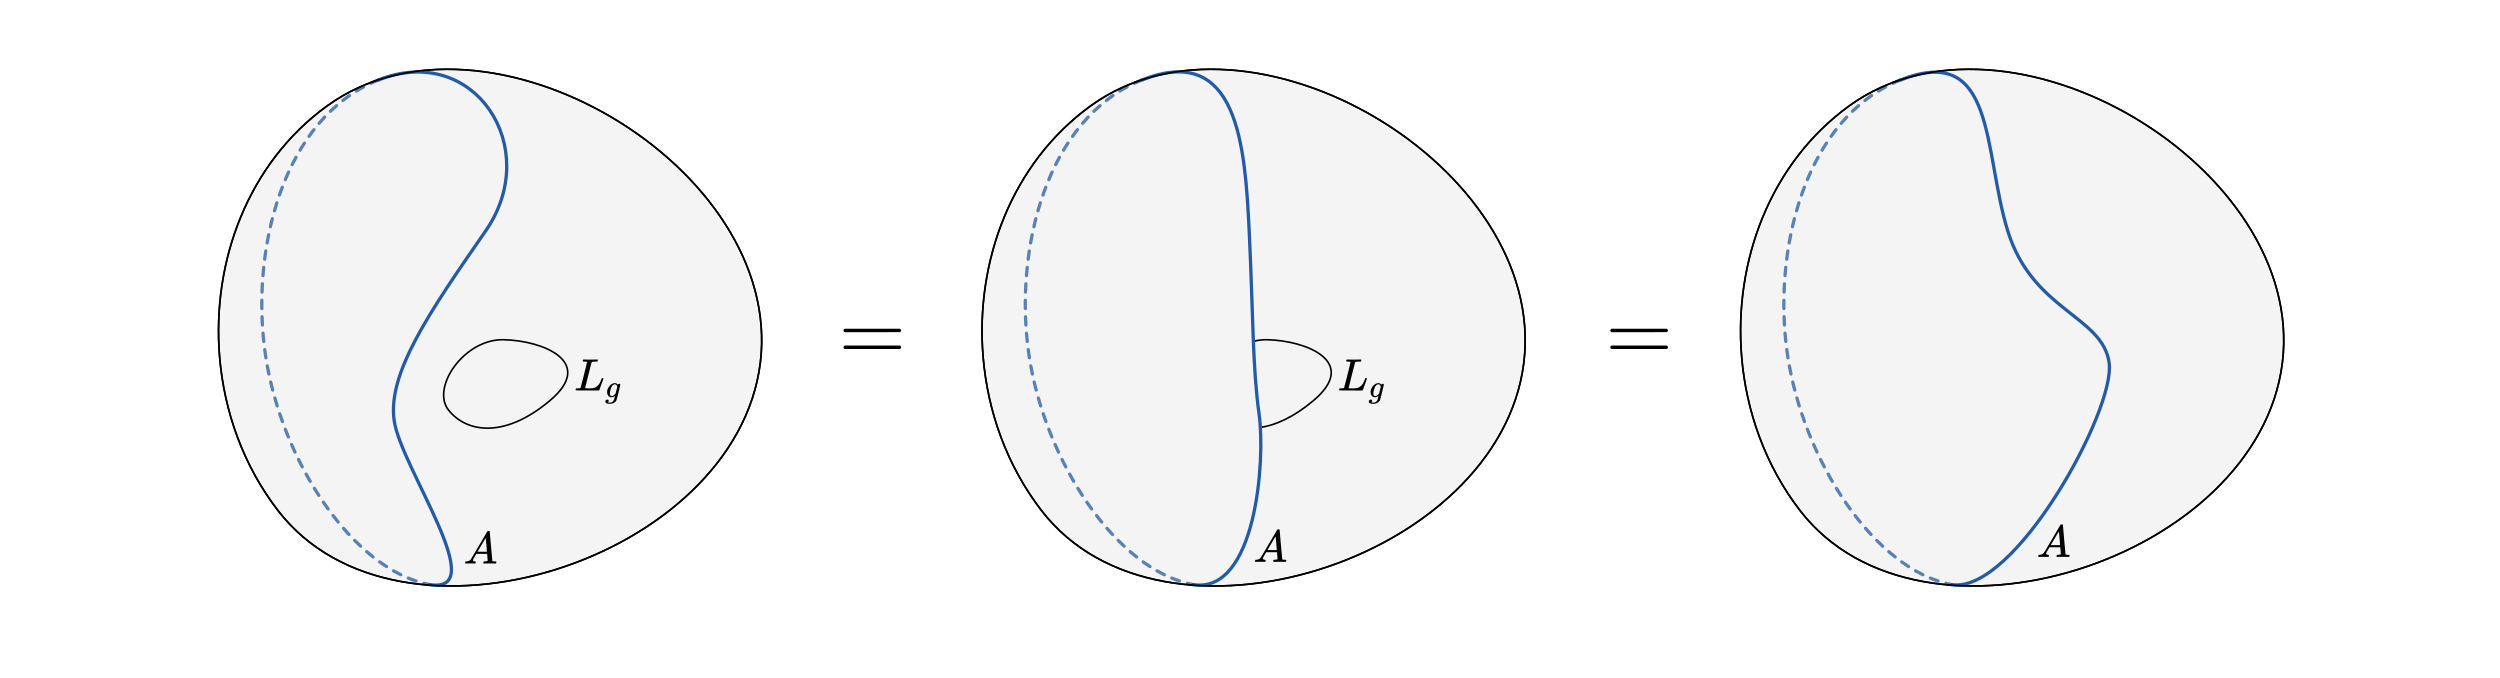 <svg width="1516" height="411" viewBox="0 0 1516 411" fill="none" xmlns="http://www.w3.org/2000/svg">
<path d="M229.514 48.5C171.514 71.5 151.514 152 161.014 215.5C170.514 279 213.514 345.5 260.514 354.5" stroke="#235BA4" stroke-width="2" stroke-linecap="round" stroke-dasharray="5 5"/>
<path d="M168.581 309.613C242.036 404.895 445.983 339.691 461.026 220.241C461.035 220.164 461.045 220.086 461.055 220.009C461.067 219.905 461.08 219.802 461.093 219.698C475.4 101.379 294.907 -5.68 198.406 64.186C150.46 98.897 128.383 158.396 133.149 216.172C135.907 249.609 147.655 282.468 168.581 309.613Z" fill="#D9D9D9" fill-opacity="0.3"/>
<path d="M461.026 220.241C445.983 339.691 242.036 404.895 168.581 309.613C147.655 282.468 135.907 249.609 133.149 216.172C128.383 158.396 150.46 98.897 198.406 64.186C294.907 -5.68 475.4 101.379 461.093 219.698M461.026 220.241C461.048 220.06 461.071 219.879 461.093 219.698M461.026 220.241L461.093 219.698" stroke="black"/>
<path d="M260.514 354.5C298.514 360.5 243.014 283.5 239.014 255C235.014 226.5 259.514 190.5 294.514 140C329.514 89.5 287.514 25.5 229.514 48.5" stroke="#235BA4" stroke-width="2" stroke-linecap="round"/>
<path d="M461.026 220.241C445.983 339.691 242.036 404.895 168.581 309.613C147.655 282.468 135.907 249.609 133.149 216.172C128.383 158.396 150.46 98.897 198.406 64.186C294.907 -5.68 475.4 101.379 461.093 219.698M461.026 220.241C461.048 220.06 461.071 219.879 461.093 219.698M461.026 220.241L461.093 219.698" stroke="black"/>
<path d="M271.878 248.507C261.378 235.007 281.378 205.506 305.378 206.006C329.378 206.506 361.378 219.506 333.378 243.006C305.378 266.506 282.378 262.007 271.878 248.507Z" stroke="black"/>
<path d="M286.778 339.678C286.778 340.119 287.2 340.376 288.044 340.449C288.375 340.449 288.54 340.55 288.54 340.752C288.54 340.77 288.521 340.89 288.485 341.11C288.43 341.367 288.375 341.532 288.32 341.606C288.264 341.679 288.145 341.716 287.962 341.716C287.925 341.716 287.815 341.716 287.631 341.716C287.448 341.716 287.135 341.707 286.695 341.688C286.254 341.67 285.667 341.661 284.933 341.661C283.629 341.661 282.794 341.679 282.427 341.716H282.207C282.078 341.587 282.014 341.486 282.014 341.413C282.051 340.917 282.17 340.596 282.372 340.449H282.757C284.042 340.394 284.978 339.935 285.566 339.072C285.676 338.962 287.337 336.163 290.55 330.674C293.762 325.185 295.396 322.404 295.451 322.33C295.58 322.11 295.8 322 296.112 322H296.332H296.801C296.911 322.165 296.966 322.257 296.966 322.275L297.737 331.169C298.251 337.099 298.526 340.091 298.563 340.146C298.655 340.348 299.251 340.449 300.353 340.449C300.812 340.449 301.041 340.541 301.041 340.724C301.041 340.761 301.014 340.89 300.959 341.11C300.903 341.385 300.858 341.551 300.821 341.606C300.784 341.661 300.656 341.697 300.435 341.716C300.38 341.716 300.252 341.716 300.05 341.716C299.848 341.716 299.49 341.707 298.976 341.688C298.462 341.67 297.792 341.661 296.966 341.661C295.24 341.661 294.111 341.679 293.579 341.716H293.248C293.138 341.606 293.083 341.523 293.083 341.468C293.083 341.413 293.102 341.248 293.138 340.972C293.212 340.734 293.267 340.587 293.304 340.532L293.414 340.449H293.964C294.956 340.394 295.543 340.238 295.727 339.981L295.396 335.851H288.843L287.906 337.448C287.154 338.714 286.778 339.458 286.778 339.678ZM295.259 334.556C295.259 334.354 295.148 332.923 294.928 330.261C294.708 327.599 294.579 326.259 294.543 326.241L293.799 327.425C293.505 327.92 292.927 328.902 292.064 330.371L289.586 334.556L292.422 334.584C294.313 334.584 295.259 334.575 295.259 334.556Z" fill="black"/>
<path d="M354.403 219.265C353.78 219.265 353.45 219.228 353.413 219.155C353.395 219.118 353.386 219.045 353.386 218.935C353.386 218.495 353.487 218.193 353.688 218.028C353.725 218.009 353.862 218 354.101 218C355.091 218.055 356.255 218.083 357.593 218.083C360.178 218.083 361.662 218.055 362.047 218H362.377C362.487 218.11 362.542 218.193 362.542 218.248C362.542 218.303 362.524 218.467 362.487 218.742C362.396 219.017 362.313 219.192 362.24 219.265H361.195C359.93 219.283 359.188 219.366 358.968 219.512C358.839 219.586 358.711 219.842 358.583 220.282C358.454 220.722 357.84 223.142 356.74 227.542C356.447 228.733 356.136 229.998 355.806 231.336C355.476 232.674 355.228 233.683 355.063 234.361L354.816 235.351C354.816 235.424 354.898 235.461 355.063 235.461C355.228 235.461 355.769 235.479 356.686 235.516H357.153C357.74 235.516 358.207 235.507 358.555 235.488C358.904 235.47 359.353 235.406 359.903 235.296C360.453 235.186 360.911 235.021 361.278 234.801C361.644 234.581 362.047 234.269 362.487 233.866C362.927 233.463 363.312 232.958 363.642 232.354C363.936 231.804 364.211 231.19 364.467 230.511C364.724 229.833 364.88 229.448 364.935 229.356C365.026 229.301 365.182 229.274 365.402 229.274H365.76C365.87 229.439 365.925 229.54 365.925 229.576C365.925 229.613 365.741 230.154 365.375 231.199C365.008 232.244 364.605 233.343 364.165 234.498C363.725 235.653 363.486 236.331 363.45 236.533C363.413 236.625 363.376 236.68 363.34 236.698C363.303 236.716 363.157 236.744 362.9 236.781C362.643 236.817 362.249 236.826 361.717 236.808C361.516 236.808 360.819 236.808 359.628 236.808C358.436 236.808 357.3 236.799 356.218 236.781H351.324C349.784 236.781 349.014 236.689 349.014 236.506C349.014 236.377 349.032 236.249 349.069 236.121C349.16 235.772 349.252 235.58 349.344 235.543C349.417 235.525 349.555 235.516 349.756 235.516H349.921C350.416 235.516 350.966 235.488 351.571 235.433C351.828 235.378 352.002 235.268 352.093 235.103C352.148 235.03 352.808 232.482 354.073 227.459C355.338 222.436 355.971 219.787 355.971 219.512C355.971 219.384 355.448 219.302 354.403 219.265Z" fill="black"/>
<path d="M372.905 240.069C372.711 240.238 372.426 240.419 372.05 240.614C371.674 240.808 371.279 240.905 370.864 240.905C370.048 240.905 369.393 240.614 368.901 240.03C368.408 239.447 368.155 238.702 368.143 237.795C368.143 236.434 368.641 235.183 369.639 234.043C370.637 232.902 371.745 232.325 372.964 232.312C373.573 232.312 374.137 232.623 374.655 233.246L374.713 233.168C374.739 233.129 374.772 233.09 374.811 233.051C374.849 233.012 374.908 232.96 374.986 232.896C375.063 232.831 375.148 232.785 375.238 232.76C375.329 232.734 375.433 232.714 375.549 232.701C375.731 232.701 375.88 232.76 375.996 232.876C376.113 232.993 376.178 233.116 376.191 233.246C376.191 233.44 375.821 235.008 375.083 237.95C374.344 240.892 373.955 242.396 373.916 242.46C373.683 243.16 373.184 243.737 372.419 244.191C371.655 244.644 370.78 244.877 369.795 244.89C367.968 244.89 367.054 244.45 367.054 243.568C367.054 243.232 367.17 242.933 367.404 242.674C367.637 242.415 367.935 242.285 368.298 242.285C368.492 242.285 368.674 242.344 368.842 242.46C369.011 242.577 369.102 242.778 369.115 243.063C369.115 243.193 369.102 243.316 369.076 243.432C369.05 243.549 369.004 243.64 368.94 243.705C368.875 243.769 368.823 243.834 368.784 243.899C368.745 243.964 368.7 244.016 368.648 244.055L368.609 244.093H368.629C368.758 244.132 369.147 244.152 369.795 244.152C370.287 244.152 370.676 244.074 370.961 243.918C371.259 243.776 371.538 243.562 371.797 243.277C372.057 242.992 372.238 242.687 372.342 242.363C372.419 242.117 372.523 241.715 372.653 241.158C372.821 240.536 372.905 240.173 372.905 240.069ZM374.325 234.529L374.247 234.315C374.208 234.172 374.176 234.075 374.15 234.023C374.124 233.971 374.085 233.881 374.033 233.751C373.981 233.621 373.916 233.531 373.839 233.479C373.761 233.427 373.677 233.356 373.586 233.265C373.495 233.174 373.378 233.116 373.236 233.09C373.093 233.064 372.951 233.045 372.808 233.032C372.238 233.032 371.687 233.375 371.156 234.062C370.767 234.568 370.443 235.339 370.184 236.376C369.925 237.412 369.795 238.164 369.795 238.631C369.795 239.654 370.197 240.166 371 240.166C371.726 240.166 372.439 239.713 373.139 238.806L373.294 238.611L374.325 234.529Z" fill="black"/>
<path d="M511.514 200.404C511.514 199.949 511.759 199.599 512.249 199.354H545.712C546.237 199.634 546.5 199.984 546.5 200.404C546.5 200.79 546.255 201.122 545.765 201.403L529.059 201.455H512.354C511.794 201.28 511.514 200.93 511.514 200.404ZM511.514 210.596C511.514 210.07 511.794 209.72 512.354 209.545H545.765C546.255 209.895 546.5 210.245 546.5 210.596C546.5 211.051 546.237 211.401 545.712 211.646H512.249C511.759 211.401 511.514 211.051 511.514 210.596Z" fill="black"/>
<path d="M692.5 48.5C634.5 71.5 614.5 152 624 215.5C633.5 279 676.5 345.5 723.5 354.5" stroke="#235BA4" stroke-width="2" stroke-linecap="round" stroke-dasharray="5 5"/>
<path d="M631.567 309.613C705.022 404.895 908.97 339.691 924.012 220.241C924.022 220.164 924.031 220.086 924.041 220.009C924.054 219.905 924.066 219.802 924.079 219.698C938.386 101.379 757.894 -5.68 661.392 64.186C613.446 98.897 591.37 158.396 596.135 216.172C598.893 249.609 610.641 282.468 631.567 309.613Z" fill="#D9D9D9" fill-opacity="0.3"/>
<path d="M924.012 220.241C908.97 339.691 705.022 404.895 631.567 309.613C610.641 282.468 598.893 249.609 596.135 216.172C591.37 158.396 613.446 98.897 661.392 64.186C757.894 -5.68 938.386 101.379 924.079 219.698M924.012 220.241C924.035 220.06 924.057 219.879 924.079 219.698M924.012 220.241L924.079 219.698" stroke="black"/>
<path d="M764 259.248C773.506 257.906 784.485 252.976 796.364 243.006C824.364 219.506 792.364 206.506 768.364 206.006C765.541 205.947 762.774 206.304 760.105 207" stroke="black"/>
<path d="M723.5 354.5C761.5 360.5 767.5 279.5 763.5 251C759.5 222.5 760 192 757.5 140C755 88 750.5 25.5 692.5 48.5" stroke="#235BA4" stroke-width="2" stroke-linecap="round"/>
<path d="M924.012 220.241C908.97 339.691 705.022 404.895 631.567 309.613C610.641 282.468 598.893 249.609 596.135 216.172C591.37 158.396 613.446 98.897 661.392 64.186C757.894 -5.68 938.386 101.379 924.079 219.698M924.012 220.241C924.035 220.06 924.057 219.879 924.079 219.698M924.012 220.241L924.079 219.698" stroke="black"/>
<path d="M817.389 219.265C816.766 219.265 816.436 219.228 816.4 219.155C816.381 219.118 816.372 219.045 816.372 218.935C816.372 218.495 816.473 218.193 816.675 218.028C816.711 218.009 816.849 218 817.087 218C818.077 218.055 819.241 218.083 820.579 218.083C823.164 218.083 824.649 218.055 825.034 218H825.364C825.474 218.11 825.529 218.193 825.529 218.248C825.529 218.303 825.51 218.467 825.474 218.742C825.382 219.017 825.299 219.192 825.226 219.265H824.181C822.916 219.283 822.174 219.366 821.954 219.512C821.826 219.586 821.697 219.842 821.569 220.282C821.441 220.722 820.827 223.142 819.727 227.542C819.433 228.733 819.122 229.998 818.792 231.336C818.462 232.674 818.214 233.683 818.049 234.361L817.802 235.351C817.802 235.424 817.884 235.461 818.049 235.461C818.214 235.461 818.755 235.479 819.672 235.516H820.139C820.726 235.516 821.193 235.507 821.542 235.488C821.89 235.47 822.339 235.406 822.889 235.296C823.439 235.186 823.897 235.021 824.264 234.801C824.63 234.581 825.034 234.269 825.474 233.866C825.914 233.463 826.299 232.958 826.628 232.354C826.922 231.804 827.197 231.19 827.453 230.511C827.71 229.833 827.866 229.448 827.921 229.356C828.013 229.301 828.168 229.274 828.388 229.274H828.746C828.856 229.439 828.911 229.54 828.911 229.576C828.911 229.613 828.727 230.154 828.361 231.199C827.994 232.244 827.591 233.343 827.151 234.498C826.711 235.653 826.473 236.331 826.436 236.533C826.399 236.625 826.363 236.68 826.326 236.698C826.289 236.716 826.143 236.744 825.886 236.781C825.629 236.817 825.235 236.826 824.704 236.808C824.502 236.808 823.805 236.808 822.614 236.808C821.422 236.808 820.286 236.799 819.204 236.781H814.31C812.77 236.781 812 236.689 812 236.506C812 236.377 812.018 236.249 812.055 236.121C812.147 235.772 812.238 235.58 812.33 235.543C812.403 235.525 812.541 235.516 812.742 235.516H812.907C813.402 235.516 813.952 235.488 814.557 235.433C814.814 235.378 814.988 235.268 815.08 235.103C815.135 235.03 815.795 232.482 817.059 227.459C818.324 222.436 818.957 219.787 818.957 219.512C818.957 219.384 818.434 219.302 817.389 219.265Z" fill="black"/>
<path d="M835.892 240.069C835.697 240.238 835.412 240.419 835.036 240.614C834.661 240.808 834.265 240.905 833.85 240.905C833.034 240.905 832.38 240.614 831.887 240.03C831.395 239.447 831.142 238.702 831.129 237.795C831.129 236.434 831.628 235.183 832.626 234.043C833.624 232.902 834.732 232.325 835.95 232.312C836.559 232.312 837.123 232.623 837.641 233.246L837.7 233.168C837.726 233.129 837.758 233.09 837.797 233.051C837.836 233.012 837.894 232.96 837.972 232.896C838.05 232.831 838.134 232.785 838.225 232.76C838.315 232.734 838.419 232.714 838.536 232.701C838.717 232.701 838.866 232.76 838.983 232.876C839.099 232.993 839.164 233.116 839.177 233.246C839.177 233.44 838.808 235.008 838.069 237.95C837.33 240.892 836.942 242.396 836.903 242.46C836.669 243.16 836.17 243.737 835.406 244.191C834.641 244.644 833.766 244.877 832.781 244.89C830.954 244.89 830.04 244.45 830.04 243.568C830.04 243.232 830.157 242.933 830.39 242.674C830.623 242.415 830.921 242.285 831.284 242.285C831.479 242.285 831.66 242.344 831.829 242.46C831.997 242.577 832.088 242.778 832.101 243.063C832.101 243.193 832.088 243.316 832.062 243.432C832.036 243.549 831.991 243.64 831.926 243.705C831.861 243.769 831.809 243.834 831.77 243.899C831.731 243.964 831.686 244.016 831.634 244.055L831.595 244.093H831.615C831.744 244.132 832.133 244.152 832.781 244.152C833.274 244.152 833.663 244.074 833.948 243.918C834.246 243.776 834.524 243.562 834.784 243.277C835.043 242.992 835.224 242.687 835.328 242.363C835.406 242.117 835.509 241.715 835.639 241.158C835.808 240.536 835.892 240.173 835.892 240.069ZM837.311 234.529L837.233 234.315C837.194 234.172 837.162 234.075 837.136 234.023C837.11 233.971 837.071 233.881 837.019 233.751C836.967 233.621 836.903 233.531 836.825 233.479C836.747 233.427 836.663 233.356 836.572 233.265C836.481 233.174 836.365 233.116 836.222 233.09C836.08 233.064 835.937 233.045 835.795 233.032C835.224 233.032 834.673 233.375 834.142 234.062C833.753 234.568 833.429 235.339 833.17 236.376C832.911 237.412 832.781 238.164 832.781 238.631C832.781 239.654 833.183 240.166 833.987 240.166C834.712 240.166 835.425 239.713 836.125 238.806L836.281 238.611L837.311 234.529Z" fill="black"/>
<path d="M765.764 338.678C765.764 339.119 766.186 339.376 767.03 339.449C767.361 339.449 767.526 339.55 767.526 339.752C767.526 339.77 767.508 339.89 767.471 340.11C767.416 340.367 767.361 340.532 767.306 340.606C767.251 340.679 767.131 340.716 766.948 340.716C766.911 340.716 766.801 340.716 766.617 340.716C766.434 340.716 766.122 340.707 765.681 340.688C765.241 340.67 764.653 340.661 763.919 340.661C762.615 340.661 761.78 340.679 761.413 340.716H761.193C761.064 340.587 761 340.486 761 340.413C761.037 339.917 761.156 339.596 761.358 339.449H761.743C763.028 339.394 763.965 338.935 764.552 338.072C764.662 337.962 766.324 335.163 769.536 329.674C772.749 324.185 774.382 321.404 774.438 321.33C774.566 321.11 774.786 321 775.098 321H775.319H775.787C775.897 321.165 775.952 321.257 775.952 321.275L776.723 330.169C777.237 336.099 777.512 339.091 777.549 339.146C777.641 339.348 778.238 339.449 779.339 339.449C779.798 339.449 780.027 339.541 780.027 339.724C780.027 339.761 780 339.89 779.945 340.11C779.89 340.385 779.844 340.551 779.807 340.606C779.77 340.661 779.642 340.697 779.422 340.716C779.366 340.716 779.238 340.716 779.036 340.716C778.834 340.716 778.476 340.707 777.962 340.688C777.448 340.67 776.778 340.661 775.952 340.661C774.226 340.661 773.097 340.679 772.565 340.716H772.235C772.125 340.606 772.069 340.523 772.069 340.468C772.069 340.413 772.088 340.248 772.125 339.972C772.198 339.734 772.253 339.587 772.29 339.532L772.4 339.449H772.951C773.942 339.394 774.529 339.238 774.713 338.981L774.382 334.851H767.829L766.893 336.448C766.14 337.714 765.764 338.458 765.764 338.678ZM774.245 333.556C774.245 333.354 774.135 331.923 773.914 329.261C773.694 326.599 773.566 325.259 773.529 325.241L772.785 326.425C772.492 326.92 771.913 327.902 771.051 329.371L768.572 333.556L771.409 333.584C773.299 333.584 774.245 333.575 774.245 333.556Z" fill="black"/>
<path d="M976.5 200.404C976.5 199.949 976.745 199.599 977.235 199.354H1010.7C1011.22 199.634 1011.49 199.984 1011.49 200.404C1011.49 200.79 1011.24 201.122 1010.75 201.403L994.046 201.455H977.341C976.78 201.28 976.5 200.93 976.5 200.404ZM976.5 210.596C976.5 210.07 976.78 209.72 977.341 209.545H1010.75C1011.24 209.895 1011.49 210.245 1011.49 210.596C1011.49 211.051 1011.22 211.401 1010.7 211.646H977.235C976.745 211.401 976.5 211.051 976.5 210.596Z" fill="black"/>
<path d="M1152.49 48.5C1094.49 71.5 1074.49 152 1083.99 215.5C1093.49 279 1136.49 345.5 1183.49 354.5" stroke="#235BA4" stroke-width="2" stroke-linecap="round" stroke-dasharray="5 5"/>
<path d="M1091.55 309.613C1165.01 404.895 1368.96 339.691 1384 220.241C1384.01 220.164 1384.02 220.086 1384.03 220.009C1384.04 219.905 1384.05 219.802 1384.07 219.698C1398.37 101.379 1217.88 -5.68 1121.38 64.186C1073.43 98.897 1051.36 158.396 1056.12 216.172C1058.88 249.609 1070.63 282.468 1091.55 309.613Z" fill="#D9D9D9" fill-opacity="0.3"/>
<path d="M1384 220.241C1368.96 339.691 1165.01 404.895 1091.55 309.613C1070.63 282.468 1058.88 249.609 1056.12 216.172C1051.36 158.396 1073.43 98.897 1121.38 64.186C1217.88 -5.68 1398.37 101.379 1384.07 219.698M1384 220.241C1384.02 220.06 1384.04 219.879 1384.07 219.698M1384 220.241L1384.07 219.698" stroke="black"/>
<path d="M1183.49 354.5C1221.49 360.5 1282.99 248.5 1278.99 220C1274.99 191.5 1232.49 188.5 1217.49 140C1202.49 91.5 1210.49 25.5 1152.49 48.5" stroke="#235BA4" stroke-width="2" stroke-linecap="round"/>
<path d="M1384 220.241C1368.96 339.691 1165.01 404.895 1091.55 309.613C1070.63 282.468 1058.88 249.609 1056.12 216.172C1051.36 158.396 1073.43 98.897 1121.38 64.186C1217.88 -5.68 1398.37 101.379 1384.07 219.698M1384 220.241C1384.02 220.06 1384.04 219.879 1384.07 219.698M1384 220.241L1384.07 219.698" stroke="black"/>
<path d="M1240.75 335.678C1240.75 336.119 1241.17 336.376 1242.02 336.449C1242.35 336.449 1242.51 336.55 1242.51 336.752C1242.51 336.77 1242.49 336.89 1242.46 337.11C1242.4 337.367 1242.35 337.532 1242.29 337.606C1242.24 337.679 1242.12 337.716 1241.93 337.716C1241.9 337.716 1241.79 337.716 1241.6 337.716C1241.42 337.716 1241.11 337.707 1240.67 337.688C1240.23 337.67 1239.64 337.661 1238.91 337.661C1237.6 337.661 1236.77 337.679 1236.4 337.716H1236.18C1236.05 337.587 1235.99 337.486 1235.99 337.413C1236.02 336.917 1236.14 336.596 1236.34 336.449H1236.73C1238.01 336.394 1238.95 335.935 1239.54 335.072C1239.65 334.962 1241.31 332.163 1244.52 326.674C1247.73 321.185 1249.37 318.404 1249.42 318.33C1249.55 318.11 1249.77 318 1250.08 318H1250.3H1250.77C1250.88 318.165 1250.94 318.257 1250.94 318.275L1251.71 327.169C1252.22 333.099 1252.5 336.091 1252.54 336.146C1252.63 336.348 1253.22 336.449 1254.33 336.449C1254.78 336.449 1255.01 336.541 1255.01 336.724C1255.01 336.761 1254.99 336.89 1254.93 337.11C1254.88 337.385 1254.83 337.551 1254.79 337.606C1254.76 337.661 1254.63 337.697 1254.41 337.716C1254.35 337.716 1254.22 337.716 1254.02 337.716C1253.82 337.716 1253.46 337.707 1252.95 337.688C1252.43 337.67 1251.76 337.661 1250.94 337.661C1249.21 337.661 1248.08 337.679 1247.55 337.716H1247.22C1247.11 337.606 1247.06 337.523 1247.06 337.468C1247.06 337.413 1247.07 337.248 1247.11 336.972C1247.18 336.734 1247.24 336.587 1247.28 336.532L1247.39 336.449H1247.94C1248.93 336.394 1249.52 336.238 1249.7 335.981L1249.37 331.851H1242.82L1241.88 333.448C1241.13 334.714 1240.75 335.458 1240.75 335.678ZM1249.23 330.556C1249.23 330.354 1249.12 328.923 1248.9 326.261C1248.68 323.599 1248.55 322.259 1248.52 322.241L1247.77 323.425C1247.48 323.92 1246.9 324.902 1246.04 326.371L1243.56 330.556L1246.39 330.584C1248.29 330.584 1249.23 330.575 1249.23 330.556Z" fill="black"/>
</svg>
